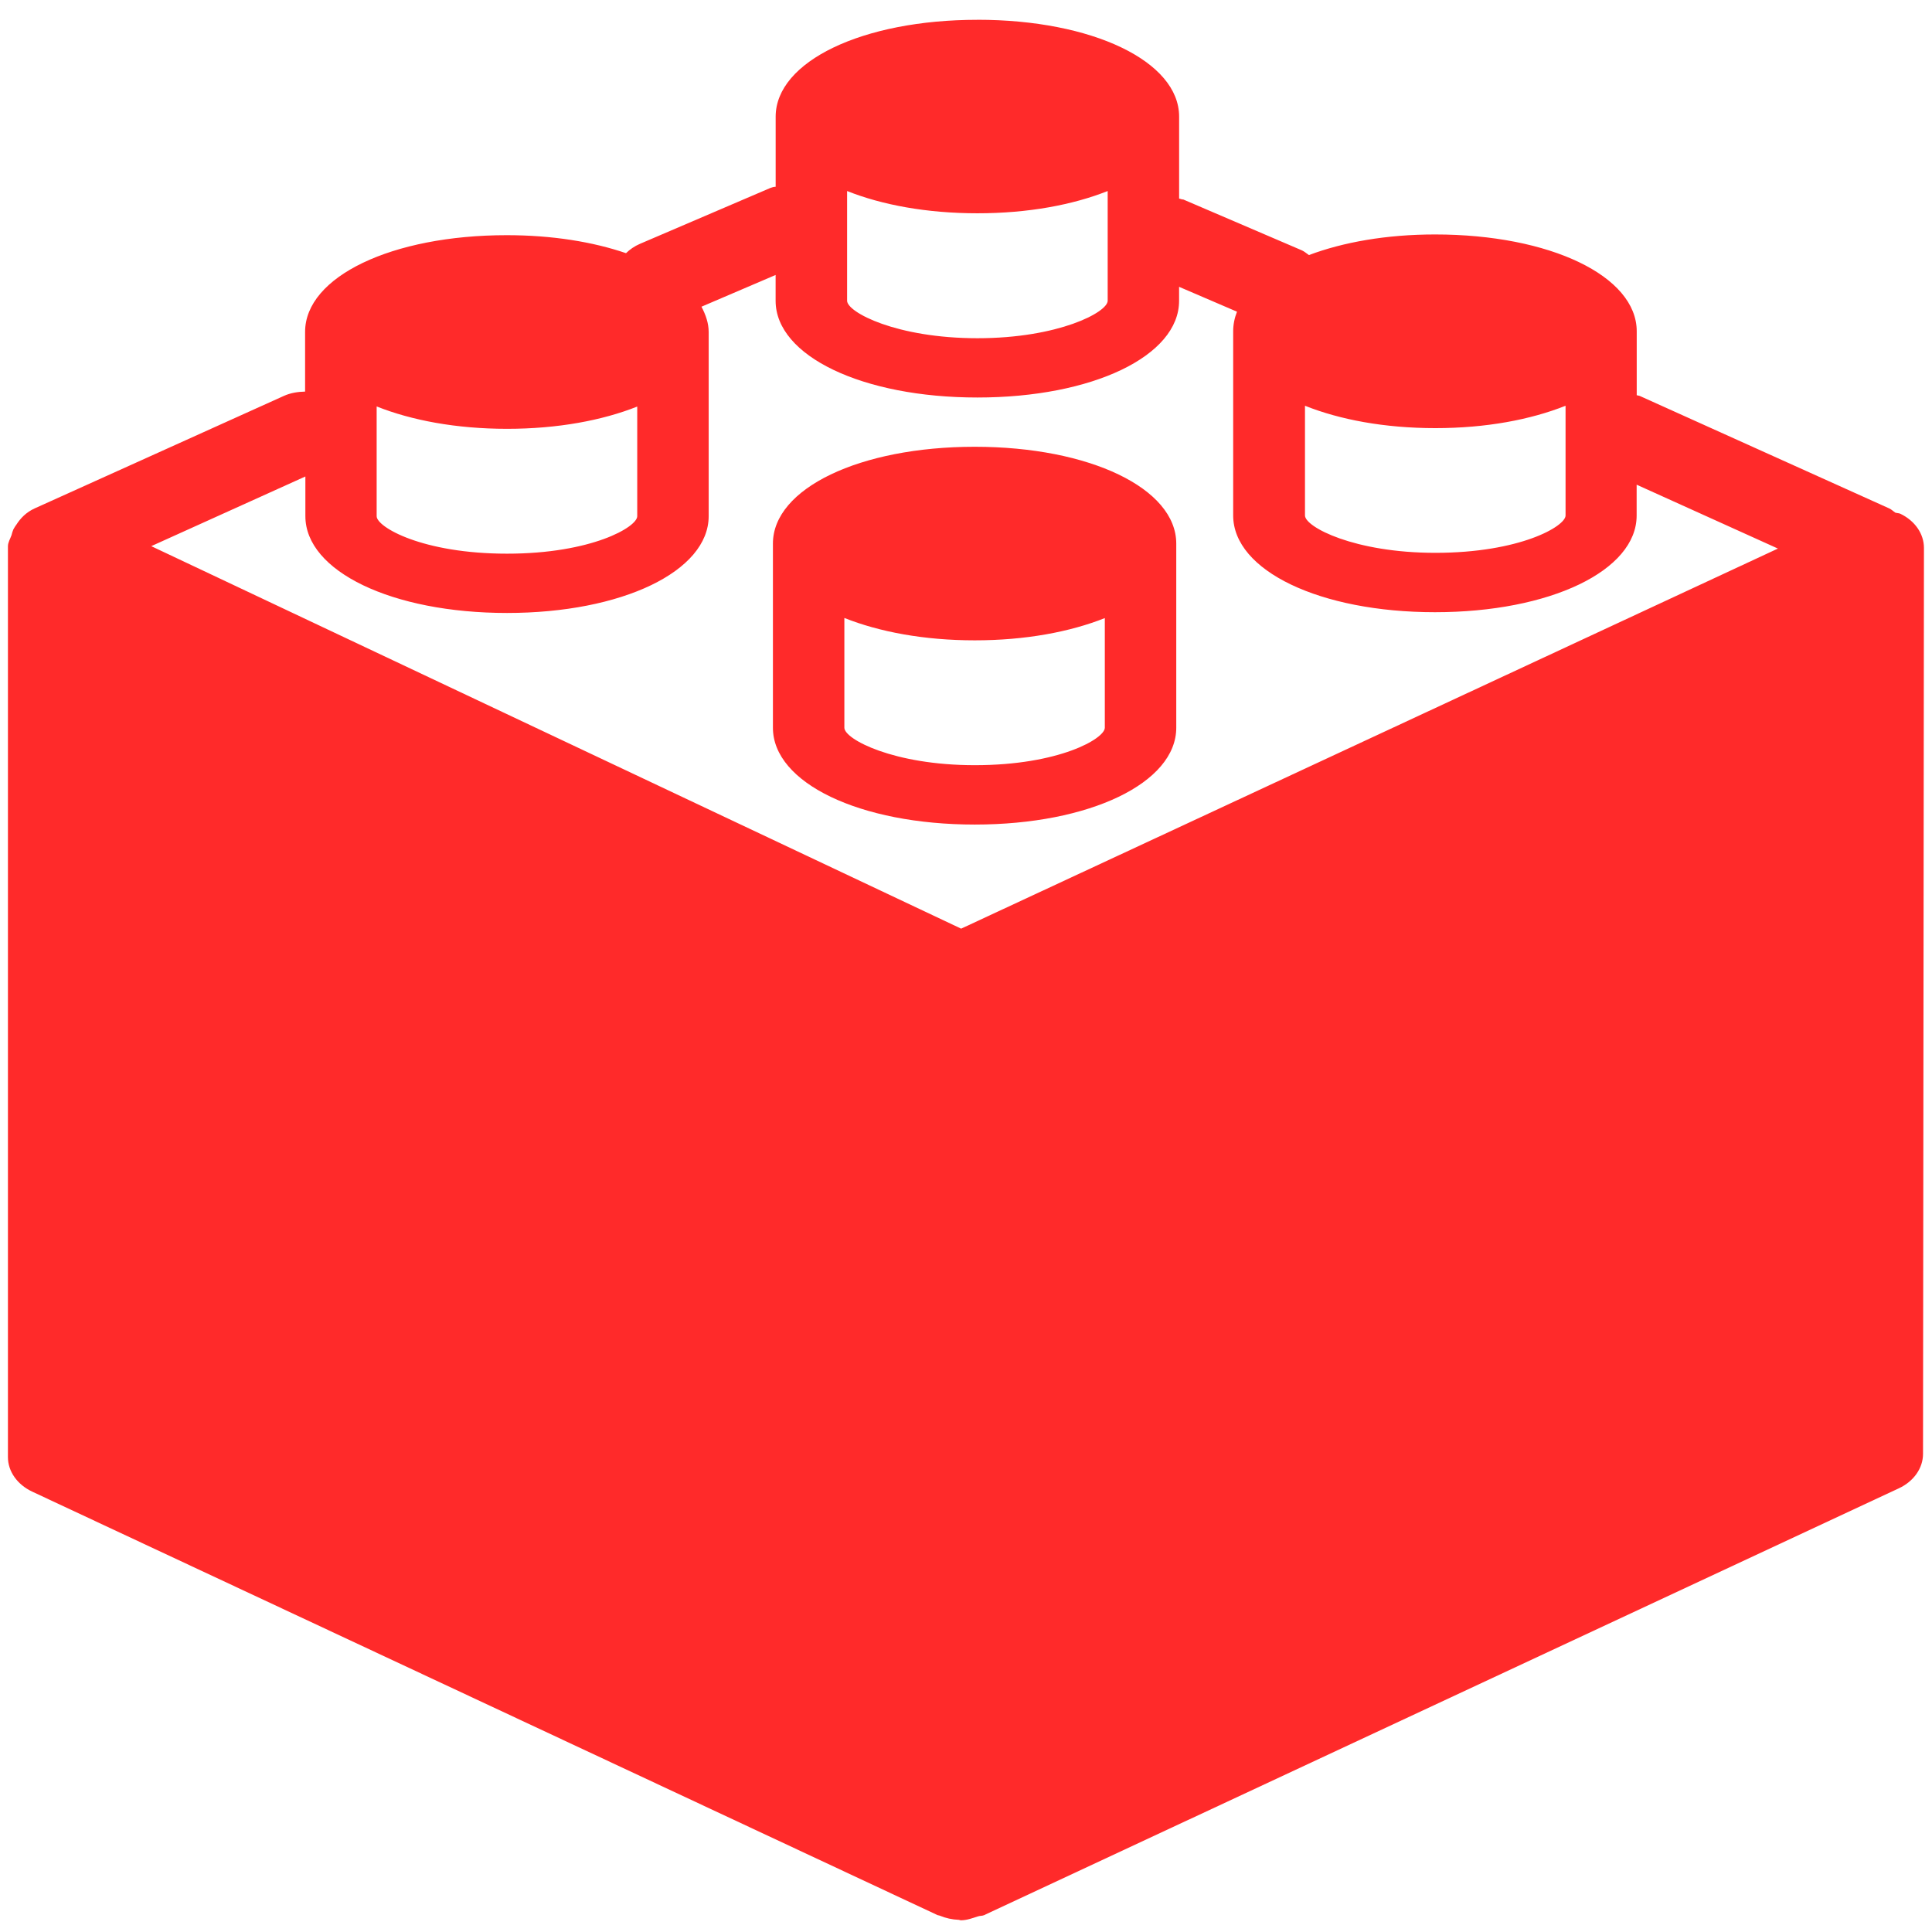 <?xml version="1.0" encoding="UTF-8" standalone="no"?>
<svg
   xmlns:dc="http://purl.org/dc/elements/1.1/"
   xmlns:cc="http://creativecommons.org/ns#"
   xmlns:rdf="http://www.w3.org/1999/02/22-rdf-syntax-ns#"
   xmlns:svg="http://www.w3.org/2000/svg"
   xmlns="http://www.w3.org/2000/svg"
   xmlns:sodipodi="http://sodipodi.sourceforge.net/DTD/sodipodi-0.dtd"
   xmlns:inkscape="http://www.inkscape.org/namespaces/inkscape"
   viewBox="0 0 48 48"
   id="svg2"
   version="1.1"
   inkscape:version="0.91 r13725"
   sodipodi:docname="mlcad.svg">
  <sodipodi:namedview
     pagecolor="#ffffff"
     bordercolor="#666666"
     borderopacity="1"
     objecttolerance="10"
     gridtolerance="10"
     guidetolerance="10"
     inkscape:pageopacity="0"
     inkscape:pageshadow="2"
     inkscape:window-width="1280"
     inkscape:window-height="694"
     id="namedview20"
     showgrid="false"
     inkscape:zoom="4.9166667"
     inkscape:cx="-9.1525424"
     inkscape:cy="24"
     inkscape:window-x="0"
     inkscape:window-y="0"
     inkscape:window-maximized="1"
     inkscape:current-layer="svg2" />
  <defs
     id="defs4">
    <linearGradient
       id="0"
       x1="27.456"
       y1="47.39"
       x2="26.442"
       y2="1.017"
       gradientUnits="userSpaceOnUse">
      <stop
         stop-color="#e1e1e1"
         id="stop7" />
      <stop
         stop-color="#f4f4ff"
         offset="1"
         id="stop9" />
    </linearGradient>
    <linearGradient
       id="1"
       x1="24.14"
       y1="40.683"
       x2="23.86"
       y2="6.31"
       gradientUnits="userSpaceOnUse">
      <stop
         stop-color="#c52828"
         id="stop12" />
      <stop
         stop-color="#ff5454"
         offset="1"
         id="stop14" />
    </linearGradient>
  </defs>
  <path
     d="m 24.285,0.492 c -2.858,0 -5.012,1.035 -5.014,2.406 l 0,1.742 c -0.043,0.001 -0.089,0.013 -0.13,0.029 L 15.902,6.057 C 15.763,6.116 15.648,6.198 15.553,6.29 14.732,6.009 13.721,5.843 12.59,5.843 c -2.856,0 -5.01,1.032 -5.01,2.403 l 0,1.483 C 7.399,9.733 7.218,9.761 7.051,9.837 L 0.866,12.629 c -0.214,0.096 -0.358,0.246 -0.463,0.412 -0.03,0.037 -0.048,0.074 -0.072,0.114 -0.02,0.047 -0.033,0.093 -0.045,0.142 -0.033,0.092 -0.089,0.178 -0.089,0.276 l 0,22.629 c 0,0.354 0.231,0.682 0.603,0.857 L 23.294,47.581 c 0.015,0.007 0.033,0.004 0.048,0.011 0.152,0.064 0.316,0.1 0.483,0.106 0.002,0 0.032,0.011 0.048,0.011 0.149,0 0.286,-0.053 0.424,-0.097 0.05,-0.017 0.109,-0.01 0.157,-0.032 l 0.007,-0.003 c 0.003,-1.38e-4 0.007,-1.38e-4 0.01,-0.003 0.003,-1.39e-4 0.003,-0.004 0.007,-0.006 L 47.174,36.978 c 0.374,-0.174 0.603,-0.503 0.603,-0.857 l 0.023,-22.507 c 0,-0.349 -0.221,-0.674 -0.585,-0.849 -0.038,-0.019 -0.087,-0.015 -0.127,-0.029 -0.053,-0.035 -0.092,-0.078 -0.154,-0.106 L 40.746,9.84 c -0.027,-0.013 -0.055,-0.011 -0.082,-0.022 l 0,-1.587 c 0,-1.372 -2.154,-2.406 -5.01,-2.406 -1.213,0 -2.285,0.193 -3.134,0.512 -0.059,-0.039 -0.107,-0.086 -0.175,-0.117 L 29.4,4.957 c -0.033,-0.001 -0.07,-0.013 -0.105,-0.025 l 0,-2.035 c 0,-1.372 -2.154,-2.406 -5.01,-2.406 M 21.046,4.746 c 0.864,0.344 1.974,0.553 3.239,0.553 1.263,0 2.371,-0.21 3.235,-0.553 l 0,2.726 c 0,0.285 -1.222,0.931 -3.235,0.931 -2.014,0 -3.239,-0.646 -3.239,-0.931 l 0,-2.726 m -1.776,2.081 0,0.646 c 0,1.371 2.156,2.403 5.014,2.403 2.859,0 5.012,-1.032 5.01,-2.403 l 0,-0.347 1.439,0.618 c -0.062,0.157 -0.095,0.319 -0.095,0.489 l 0,4.574 c 0,1.371 2.156,2.403 5.014,2.403 2.858,0 5.012,-1.032 5.01,-2.403 l 0,-0.765 3.51,1.587 -20.293,9.443 -20.121,-9.503 3.829,-1.731 0,0.985 c 0,1.371 2.154,2.406 5.01,2.406 2.856,0 5.01,-1.035 5.01,-2.406 l 0,-4.574 c 0,-0.221 -0.074,-0.429 -0.179,-0.629 l 1.85,-0.792 m 13.144,3.253 c 0.862,0.344 1.974,0.556 3.239,0.556 1.263,0 2.371,-0.212 3.235,-0.556 l 0,2.726 c 0,0.269 -1.133,0.928 -3.235,0.928 -2.014,0 -3.239,-0.643 -3.239,-0.928 l 0,-2.726 m -23.064,0.017 c 0.864,0.344 1.974,0.556 3.239,0.556 1.262,0 2.371,-0.21 3.235,-0.553 l 0,2.724 c 0,0.269 -1.133,0.931 -3.235,0.931 -2.102,0 -3.239,-0.661 -3.239,-0.931 l 0,-2.726 m 14.859,1.001 c -2.856,0 -5.014,1.035 -5.014,2.406 l 0,4.574 c 0,1.371 2.158,2.406 5.014,2.406 2.856,0 5.007,-1.035 5.007,-2.406 l 0,-4.574 c 0,-1.371 -2.151,-2.406 -5.007,-2.406 m -3.239,4.253 c 0.864,0.344 1.974,0.556 3.239,0.556 1.262,0 2.37,-0.21 3.232,-0.553 l 0,2.724 c 0,0.269 -1.13,0.931 -3.232,0.931 -2.014,0 -3.239,-0.646 -3.239,-0.931 l 0,-2.726"
     id="path18"
     style="fill:#ff2a2a"
     inkscape:connector-curvature="0" />
</svg>
